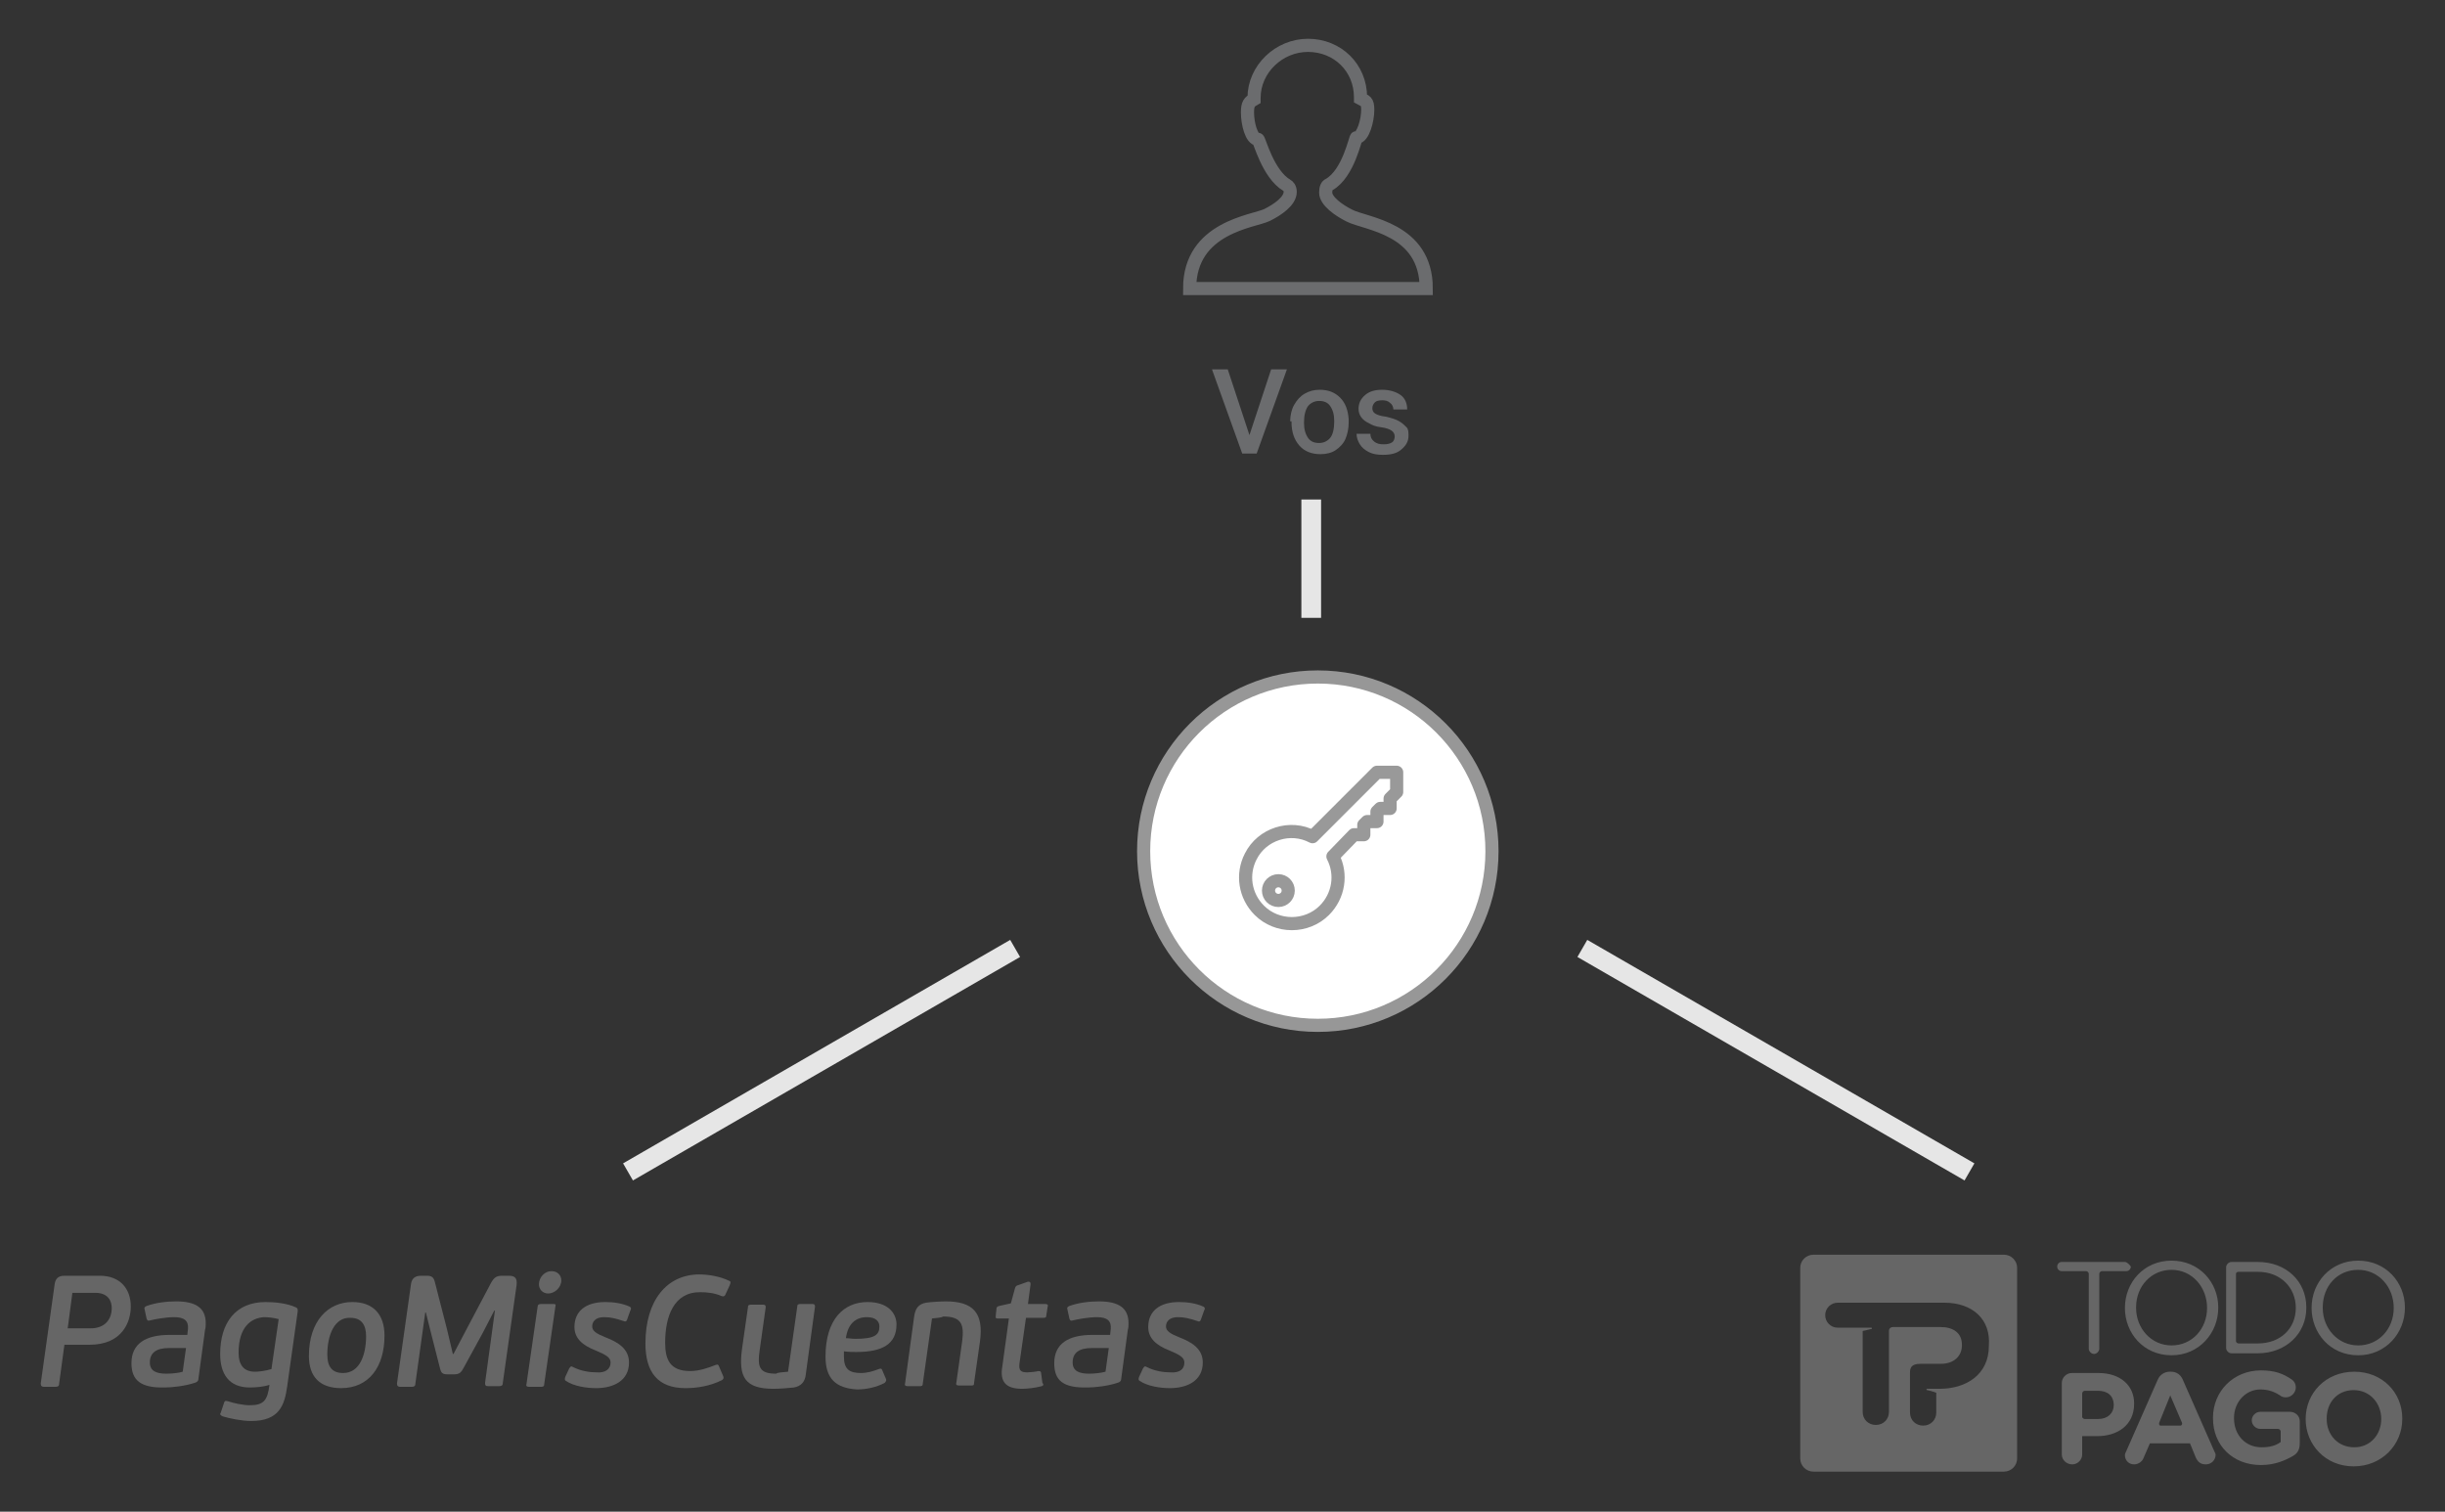 <?xml version="1.0" encoding="utf-8"?>
<!-- Generator: Adobe Illustrator 22.0.0, SVG Export Plug-In . SVG Version: 6.00 Build 0)  -->
<svg version="1.1" id="Capa_1" xmlns="http://www.w3.org/2000/svg" xmlns:xlink="http://www.w3.org/1999/xlink" x="0px" y="0px"
	 viewBox="0 0 372 230" style="enable-background:new 0 0 372 230;" xml:space="preserve">
<rect x="0" y="0" width="372" height="230" fill="#333333" stroke="none"/>
<style type="text/css">
	.st0{enable-background:new    ;}
	.st1{fill:#6B6C6E;}
	.st2{fill:none;stroke:#6B6C6E;stroke-width:2;}
	.st3{fill:#666666;}
	.st4{fill:#FFFFFF;stroke:#979797;stroke-width:2;}
	.st5{fill:none;stroke:#999999;stroke-width:2;stroke-linecap:round;stroke-linejoin:round;}
	.st6{fill:none;}
	.st7{fill:#E6E6E6;}
</style>
<g class="st0">
	<path class="st1" d="M190.1,66.2l3.3-10h2.4L191.2,69h-2.2l-4.6-12.8h2.4L190.1,66.2z"/>
	<path class="st1" d="M196.3,64.1c0-0.9,0.2-1.8,0.6-2.5c0.4-0.7,0.9-1.3,1.6-1.7c0.7-0.4,1.4-0.6,2.3-0.6c1.3,0,2.3,0.4,3.1,1.2
		s1.2,1.9,1.3,3.3l0,0.5c0,0.9-0.2,1.8-0.5,2.5s-0.9,1.3-1.5,1.7s-1.4,0.6-2.3,0.6c-1.3,0-2.4-0.4-3.2-1.3s-1.2-2.1-1.2-3.6V64.1z
		 M198.4,64.3c0,1,0.2,1.7,0.6,2.3c0.4,0.6,1,0.8,1.7,0.8s1.3-0.3,1.7-0.8s0.6-1.4,0.6-2.5c0-1-0.2-1.7-0.6-2.3s-1-0.8-1.7-0.8
		c-0.7,0-1.3,0.3-1.7,0.8C198.6,62.4,198.4,63.2,198.4,64.3z"/>
	<path class="st1" d="M212.2,66.4c0-0.4-0.2-0.7-0.5-0.9s-0.8-0.4-1.6-0.5s-1.3-0.3-1.8-0.6c-1.1-0.5-1.6-1.3-1.6-2.2
		c0-0.8,0.3-1.5,1-2.1s1.6-0.8,2.6-0.8c1.1,0,2.1,0.3,2.8,0.8s1,1.3,1,2.2h-2.1c0-0.4-0.2-0.8-0.5-1c-0.3-0.3-0.7-0.4-1.2-0.4
		c-0.5,0-0.9,0.1-1.1,0.3s-0.4,0.5-0.4,0.9c0,0.3,0.1,0.6,0.4,0.8s0.8,0.4,1.7,0.5c0.8,0.2,1.5,0.4,2,0.7c0.5,0.3,0.8,0.6,1.1,0.9
		s0.3,0.8,0.3,1.3c0,0.9-0.4,1.5-1.1,2.1s-1.6,0.8-2.8,0.8c-0.8,0-1.5-0.1-2.1-0.4s-1.1-0.7-1.4-1.2s-0.5-1-0.5-1.6h2.1
		c0,0.5,0.2,0.9,0.6,1.2c0.4,0.3,0.8,0.4,1.4,0.4c0.6,0,1-0.1,1.3-0.3S212.2,66.7,212.2,66.4z"/>
</g>
<path class="st2" d="M205.3,32.8c-1.6-0.8-3.6-2.2-3.6-3.5c0-0.7,0.2-1.1,0.5-1.2c3-1.7,4-7.2,4.2-7.2c1,0,1.7-2.6,1.7-4.2
	c0-1.4-0.4-1.3-1.1-1.7v-0.2c0-4.5-3.5-7.9-8-7.9c-4.4,0-8.2,3.6-8.2,8v0.2c-0.7,0.4-1,0.7-1,2c0,1.7,0.6,4.1,1.6,4.1
	c0.2,0,1.5,5.3,4.4,7c0.2,0.1,0.5,0.4,0.5,1c0,1.4-1.9,2.7-3.5,3.5c-2,1-11.8,1.8-11.8,11.2h36C217,34.7,207.8,34.1,205.3,32.8z"/>
<g>
	<path class="st3" d="M323.3,199c0-3.9,2.9-7.2,7.1-7.2s7.1,3.3,7.1,7.1v0.1c0,3.8-2.9,7.2-7.1,7.2
		C326.1,206.2,323.3,202.8,323.3,199z M335.8,199c0-3.2-2.3-5.8-5.4-5.8s-5.4,2.5-5.4,5.7v0.1c0,3.1,2.3,5.7,5.4,5.7
		S335.8,202.2,335.8,199L335.8,199z M351.7,199c0-3.9,2.9-7.2,7.1-7.2s7.1,3.3,7.1,7.1v0.1c0,3.8-2.9,7.2-7.1,7.2
		C354.5,206.2,351.7,202.8,351.7,199z M364.2,199c0-3.2-2.3-5.8-5.4-5.8c-3.2,0-5.4,2.5-5.4,5.7v0.1c0,3.1,2.3,5.7,5.4,5.7
		C361.9,204.7,364.2,202.2,364.2,199L364.2,199z M350.8,215.9c0-4,3.1-7.2,7.4-7.2s7.3,3.2,7.3,7.1v0.1c0,3.9-3.1,7.2-7.4,7.2
		S350.8,219.8,350.8,215.9L350.8,215.9z M362.3,215.9c0-2.4-1.7-4.4-4.2-4.4s-4.1,1.9-4.1,4.3v0.1c0,2.4,1.7,4.3,4.2,4.3
		S362.3,218.2,362.3,215.9z M306.9,221.9c0,1.1-0.9,2-2,2h-29c-1.1,0-2-0.9-2-2v-29c0-1.1,0.9-2,2-2h29c1.1,0,2,0.9,2,2V221.9
		L306.9,221.9z M295.8,198.2h-16.2c-1,0-1.9,0.8-1.9,1.9l0,0c0,1,0.8,1.9,1.9,1.9h5.1c0.1,0,0.1,0.1,0.1,0.1c0,0.1,0,0.1-0.1,0.1
		s-0.7,0.2-1.3,0.3v12.3c0,1.2,0.9,2,2,2c1.2,0,2-0.9,2-2v-12.3c0-0.4,0.3-0.6,0.6-0.6h7.2c2,0,3.3,0.9,3.3,2.7v0.1
		c0,1.6-1.2,2.8-3.2,2.8h-3.1c-1.5,0-1.6,0.7-1.6,1.4v6c0,1.2,0.9,2,2,2c1.2,0,2-0.9,2-2v-3c-0.5-0.2-1.3-0.4-1.4-0.4
		s-0.1-0.1-0.1-0.1c0-0.1,0.1-0.1,0.1-0.1h1.9c4.1,0,7.5-2.2,7.5-6.5v-0.1C302.9,200.8,300.2,198.2,295.8,198.2L295.8,198.2z
		 M343.5,192h-4c-0.4,0-0.8,0.4-0.8,0.8v12.3c0,0.4,0.4,0.8,0.8,0.8h4c4.3,0,7.4-3,7.4-6.9v-0.1C350.9,195,347.9,192,343.5,192z
		 M349.3,199c0,3.1-2.3,5.4-5.8,5.4h-2.9c-0.2,0-0.4-0.2-0.4-0.3l0,0v-10.3c0-0.2,0.2-0.3,0.4-0.3h2.9
		C347,193.5,349.3,195.9,349.3,199L349.3,199z M323.3,192h-9.6c-0.4,0-0.7,0.3-0.7,0.7l0,0c0,0.4,0.3,0.7,0.7,0.7h3.7
		c0.2,0,0.4,0.2,0.4,0.4v11.4c0,0.4,0.4,0.8,0.8,0.8s0.8-0.4,0.8-0.8v-11.4c0-0.2,0.2-0.4,0.4-0.4h3.7c0.4,0,0.7-0.3,0.7-0.7l0,0
		C324,192.4,323.6,192,323.3,192L323.3,192z M319.3,208.9h-4.1c-0.8,0-1.5,0.7-1.5,1.5v10.9c0,0.8,0.7,1.5,1.6,1.5
		c0.8,0,1.5-0.7,1.5-1.5v-2.8h2.3c3.1,0,5.6-1.7,5.6-4.9v-0.1C324.7,210.8,322.6,208.9,319.3,208.9L319.3,208.9z M321.6,213.8
		c0,1.2-0.9,2.1-2.4,2.1h-2c-0.2,0-0.4-0.2-0.4-0.3l0,0V212c0-0.2,0.2-0.4,0.4-0.4h2C320.6,211.6,321.6,212.3,321.6,213.8z
		 M348.4,214.8h-4.5c-0.7,0-1.3,0.6-1.3,1.3s0.6,1.3,1.3,1.3h2.7c0.2,0,0.4,0.2,0.4,0.4v1.6c-0.8,0.6-1.8,0.8-2.9,0.8
		c-2.5,0-4.2-1.9-4.2-4.4v-0.1c0-2.4,1.8-4.3,4-4.3c1.3,0,2.2,0.4,3,0.9c0.2,0.2,0.5,0.3,0.9,0.3c0.8,0,1.5-0.7,1.5-1.5
		c0-0.6-0.3-1-0.6-1.2c-1.3-0.9-2.6-1.4-4.7-1.4c-4.2,0-7.3,3.2-7.3,7.2v0.1c0,4.1,3,7.1,7.3,7.1c2.1,0,3.7-0.7,4.9-1.4
		c0.7-0.4,1-1,1-1.9v-3.4C349.9,215.4,349.2,214.8,348.4,214.8L348.4,214.8z M336.9,220.8l-4.8-10.9c-0.3-0.7-0.9-1.2-1.8-1.2h-0.2
		c-0.8,0-1.5,0.5-1.8,1.2l-4.8,10.9c-0.1,0.2-0.2,0.4-0.2,0.6c0,0.8,0.6,1.4,1.4,1.4c0.6,0,1.2-0.4,1.4-0.9l1-2.3h6.1l0.9,2.2
		c0.3,0.6,0.7,1,1.5,1s1.5-0.6,1.5-1.5C337.1,221.2,337,221,336.9,220.8L336.9,220.8z M330.2,212.3l1.8,4.2v0.1
		c0,0.1-0.1,0.3-0.2,0.3h-3.1c-0.1,0-0.2-0.1-0.2-0.3v-0.1L330.2,212.3L330.2,212.3z"/>
</g>
<g class="st0">
	<path class="st3" d="M9.8,204.6L9,210.5c0,0.4-0.2,0.5-0.6,0.5H6.7c-0.3,0-0.5-0.1-0.5-0.5l2.1-15c0.1-0.9,0.5-1.4,1.5-1.4h5.4
		c3,0,4.7,1.9,4.7,4.7c0,2.2-1.2,5.8-6.3,5.8H9.8z M11,196.8l-0.7,5.3h3.5c2.1,0,3.2-1.3,3.2-3.1c0-1-0.5-2.3-2.5-2.3H11z"/>
	<path class="st3" d="M20,207.4c0-3,2.2-4.3,5.8-4.3h2.7l0.1-0.9c0.1-1.2-0.5-1.8-2.1-1.8c-1.2,0-2.9,0.3-3.7,0.5
		c-0.3,0.1-0.4,0-0.5-0.3l-0.3-1.4c-0.1-0.3,0.1-0.4,0.3-0.5c1.4-0.5,3-0.7,4.5-0.7c3,0,4.5,1,4.5,3.3c0,0.2,0,0.8-0.1,1
		c0,0-0.8,6-1,7.4c0,0.4-0.2,0.6-0.6,0.7c-1.5,0.5-3.5,0.7-4.5,0.7C21.4,211.2,20,210,20,207.4z M27.8,208.7l0.5-3.6h-2.6
		c-1.9,0-2.9,0.7-2.9,2.2c0,1.3,1,1.7,2.5,1.7C26.1,209,27.2,208.9,27.8,208.7z"/>
	<path class="st3" d="M43.7,210.9c-0.4,2.9-1.2,5.3-5.5,5.3c-1.4,0-3.3-0.4-4.3-0.7c-0.4-0.2-0.5-0.3-0.3-0.6l0.5-1.5
		c0.1-0.3,0.2-0.3,0.6-0.2c0.9,0.3,2.3,0.6,3.3,0.6c2.1,0,2.7-0.7,3-3.1c-0.9,0.3-2.1,0.4-3,0.4c-3.2,0-4.5-2.1-4.5-5.1
		c0-4.8,2.4-7.9,6.9-7.9c1.5,0,3.3,0.2,4.6,0.8c0.3,0.1,0.3,0.3,0.3,0.6L43.7,210.9z M36.3,205.8c0,2,0.9,2.9,2.5,2.9
		c0.5,0,1.5-0.1,2.5-0.4l1.1-7.6c-0.7-0.2-1.6-0.3-2.2-0.3C38.2,200.5,36.3,201.9,36.3,205.8z"/>
	<path class="st3" d="M58.5,203.2c0,4.8-2.4,8-6.6,8c-3.2,0-4.9-1.7-4.9-4.9c0-5.3,2.9-8.2,6.6-8.2C56.8,198.1,58.5,200,58.5,203.2z
		 M49.8,206.1c0,1.8,0.7,2.8,2.4,2.8c2.6,0,3.5-2.9,3.5-5.6c0-1.6-0.6-2.8-2.4-2.8C50.9,200.4,49.8,203.1,49.8,206.1z"/>
	<path class="st3" d="M75.3,199.4h-0.1l-1.7,3.3l-2.9,5.3c-0.4,0.8-0.7,1.1-1.5,1.1h-1c-0.8,0-1-0.2-1.2-1.1l-1.3-5.1l-0.8-3.2h-0.1
		l-1.5,10.8c0,0.4-0.2,0.5-0.6,0.5h-1.7c-0.3,0-0.5-0.1-0.5-0.5l2.1-14.9c0.1-1,0.5-1.5,1.6-1.5h0.8c0.8,0,1.1,0.2,1.3,1.1l1.8,7
		l0.9,3.8H69l2-3.8l3.7-7c0.5-0.9,0.9-1.1,1.7-1.1h1c1,0,1.3,0.4,1.2,1.4l-2.1,14.9c0,0.4-0.2,0.5-0.6,0.5h-1.6
		c-0.4,0-0.5-0.1-0.5-0.5L75.3,199.4z"/>
	<path class="st3" d="M82.3,211h-1.8c-0.3,0-0.5-0.1-0.4-0.4l1.7-11.8c0-0.3,0.2-0.4,0.5-0.4h1.8c0.4,0,0.5,0,0.4,0.4l-1.7,11.8
		C82.8,210.9,82.7,211,82.3,211z M85.4,194.8c0,1.1-1,2-2,2c-0.8,0-1.4-0.6-1.4-1.4c0-1.1,0.9-2,1.9-2
		C84.8,193.4,85.4,194,85.4,194.8z"/>
	<path class="st3" d="M92.9,207.3c0-0.8-0.8-1.2-2.2-1.8c-2.1-0.8-3.3-1.9-3.3-3.6c0-2.4,1.7-3.8,4.7-3.8c1.3,0,2.6,0.2,3.7,0.7
		c0.2,0.1,0.3,0.3,0.1,0.6l-0.5,1.4c-0.1,0.3-0.3,0.3-0.5,0.2c-1.2-0.4-2-0.6-3-0.6c-1.3,0-1.8,0.7-1.8,1.4c0,0.7,0.6,1.1,2.1,1.7
		c1.8,0.7,3.5,1.7,3.5,3.8c0,2.8-2.4,3.9-5,3.9c-1.5,0-3.4-0.3-4.6-1.1c-0.2-0.1-0.2-0.3-0.1-0.6l0.6-1.3c0.2-0.3,0.3-0.4,0.6-0.2
		c1.2,0.6,2.5,0.8,3.6,0.8C92.1,208.9,92.9,208.3,92.9,207.3z"/>
	<path class="st3" d="M111,194.9c0.2,0.1,0.2,0.2,0,0.7l-0.6,1.3c-0.1,0.3-0.3,0.4-0.6,0.3c-1.1-0.5-2.3-0.6-3.3-0.6
		c-4,0-5.3,3.7-5.3,7.7c0,2.5,0.7,4.3,3.8,4.3c1.4,0,2.8-0.5,3.8-0.9c0.5-0.2,0.5,0,0.6,0.2l0.6,1.4c0.2,0.4,0,0.6-0.2,0.7
		c-1.8,0.9-3.8,1.2-5.5,1.2c-4.2,0-6.1-2.4-6.1-6.8c0-6.6,3.3-10.5,8.2-10.5C107.8,193.9,109.6,194.2,111,194.9z"/>
	<path class="st3" d="M119.9,208.7l1.4-9.9c0-0.3,0.1-0.4,0.5-0.4h1.8c0.3,0,0.4,0.1,0.4,0.4l-1.4,10.3c-0.1,1.1-0.7,1.8-1.8,2
		c-0.8,0.1-2.3,0.2-3.1,0.2c-4.3,0-5.4-1.7-4.8-6.1l0.9-6.3c0-0.3,0.1-0.4,0.5-0.4h1.8c0.3,0,0.4,0.1,0.4,0.4l-0.9,6.4
		c-0.4,2.7-0.1,3.7,2.5,3.7C118.3,208.8,119,208.8,119.9,208.7z"/>
	<path class="st3" d="M125.6,206.4c0-5.7,2.8-8.3,6.4-8.3c3.1,0,4.4,1.7,4.4,3.4c0,2.9-2,4.2-6.1,4.2c-0.6,0-1.2,0-1.9-0.1
		c0,0.3,0,0.5,0,0.8c0,1.9,0.8,2.5,2.6,2.5c1,0,1.9-0.3,2.7-0.6c0.3-0.1,0.4-0.1,0.5,0.1l0.6,1.4c0.1,0.2,0,0.4-0.2,0.6
		c-1.3,0.7-2.9,1-4.2,1C127.1,211.2,125.6,209.7,125.6,206.4z M128.7,203.6c0.5,0,1,0.1,1.4,0.1c3,0,3.7-0.6,3.7-1.9
		c0-0.7-0.5-1.4-1.9-1.4C130.2,200.4,129,201.4,128.7,203.6z"/>
	<path class="st3" d="M141.8,200.6l-1.4,9.9c0,0.4-0.2,0.4-0.5,0.4h-1.8c-0.3,0-0.5-0.1-0.4-0.4l1.4-10.3c0.2-1.2,0.7-1.8,1.8-2
		c0.6-0.1,2.2-0.2,3-0.2c4.1,0,5.8,1.7,5.2,6.1l-0.9,6.3c0,0.4-0.1,0.4-0.5,0.4h-1.8c-0.3,0-0.5-0.1-0.4-0.4l0.9-6.4
		c0.3-2.5-0.1-3.7-2.9-3.7C143.2,200.5,142.6,200.5,141.8,200.6z"/>
	<path class="st3" d="M158.5,210.9c-1.1,0.3-2.4,0.4-3,0.4c-2.5,0-3.4-1.1-3-3.4l1-7.3h-1.7c-0.4,0-0.3-0.2-0.3-0.4l0.1-1
		c0-0.3,0.1-0.4,0.4-0.5l1.8-0.4l0.6-2.2c0.1-0.4,0.2-0.5,0.6-0.6l1.4-0.5c0.2,0,0.4,0,0.4,0.4l-0.4,3h2.7c0.3,0,0.4,0.2,0.3,0.4
		l-0.2,1.3c0,0.3-0.1,0.4-0.4,0.4h-2.7l-1,7c-0.1,1,0.2,1.3,1.2,1.3c0.4,0,1.3-0.1,1.7-0.2c0.3,0,0.4,0.1,0.4,0.3l0.2,1.5
		C158.8,210.6,158.8,210.8,158.5,210.9z"/>
	<path class="st3" d="M160.4,207.4c0-3,2.2-4.3,5.8-4.3h2.7l0.1-0.9c0.1-1.2-0.5-1.8-2.1-1.8c-1.2,0-2.9,0.3-3.7,0.5
		c-0.3,0.1-0.4,0-0.5-0.3l-0.3-1.4c-0.1-0.3,0.1-0.4,0.3-0.5c1.4-0.5,3-0.7,4.5-0.7c3,0,4.5,1,4.5,3.3c0,0.2,0,0.8-0.1,1
		c0,0-0.8,6-1,7.4c0,0.4-0.2,0.6-0.6,0.7c-1.5,0.5-3.5,0.7-4.5,0.7C161.7,211.2,160.4,210,160.4,207.4z M168.2,208.7l0.5-3.6h-2.6
		c-1.9,0-2.9,0.7-2.9,2.2c0,1.3,1,1.7,2.5,1.7C166.4,209,167.5,208.9,168.2,208.7z"/>
	<path class="st3" d="M180.2,207.3c0-0.8-0.8-1.2-2.2-1.8c-2.1-0.8-3.3-1.9-3.3-3.6c0-2.4,1.7-3.8,4.7-3.8c1.3,0,2.6,0.2,3.7,0.7
		c0.2,0.1,0.3,0.3,0.1,0.6l-0.5,1.4c-0.1,0.3-0.3,0.3-0.5,0.2c-1.2-0.4-2-0.6-3-0.6c-1.3,0-1.8,0.7-1.8,1.4c0,0.7,0.6,1.1,2.1,1.7
		c1.8,0.7,3.5,1.7,3.5,3.8c0,2.8-2.4,3.9-5,3.9c-1.5,0-3.4-0.3-4.6-1.1c-0.2-0.1-0.2-0.3-0.1-0.6l0.6-1.3c0.2-0.3,0.3-0.4,0.6-0.2
		c1.2,0.6,2.5,0.8,3.6,0.8C179.5,208.9,180.2,208.3,180.2,207.3z"/>
</g>
<circle class="st4" cx="200.5" cy="129.5" r="26.5"/>
<g transform="translate(184 110)">
	<circle class="st5" cx="10.5" cy="25.5" r="1.5"/>
	<path class="st5" d="M25.5,7.5l-9.8,9.8c-3.4-1.8-7.7-0.4-9.4,3c-1.4,2.7-0.9,6,1.3,8.2c2.7,2.7,7.2,2.7,9.9,0
		c2.2-2.2,2.7-5.5,1.3-8.2L22,17h1.5v-1.5L24,15h1.5v-1.5L26,13h1.5v-1.5l1-1v-3H25.5z"/>
</g>
<path class="st6" d="M189,117h24v24h-24V117z"/>
<path class="st7" d="M240,145.6l1.5-2.6l58.9,34l-1.5,2.6L240,145.6z M198,76h3v18h-3V76z M155.2,145.6l-1.5-2.6l-58.9,34l1.5,2.6
	L155.2,145.6z"/>
</svg>
